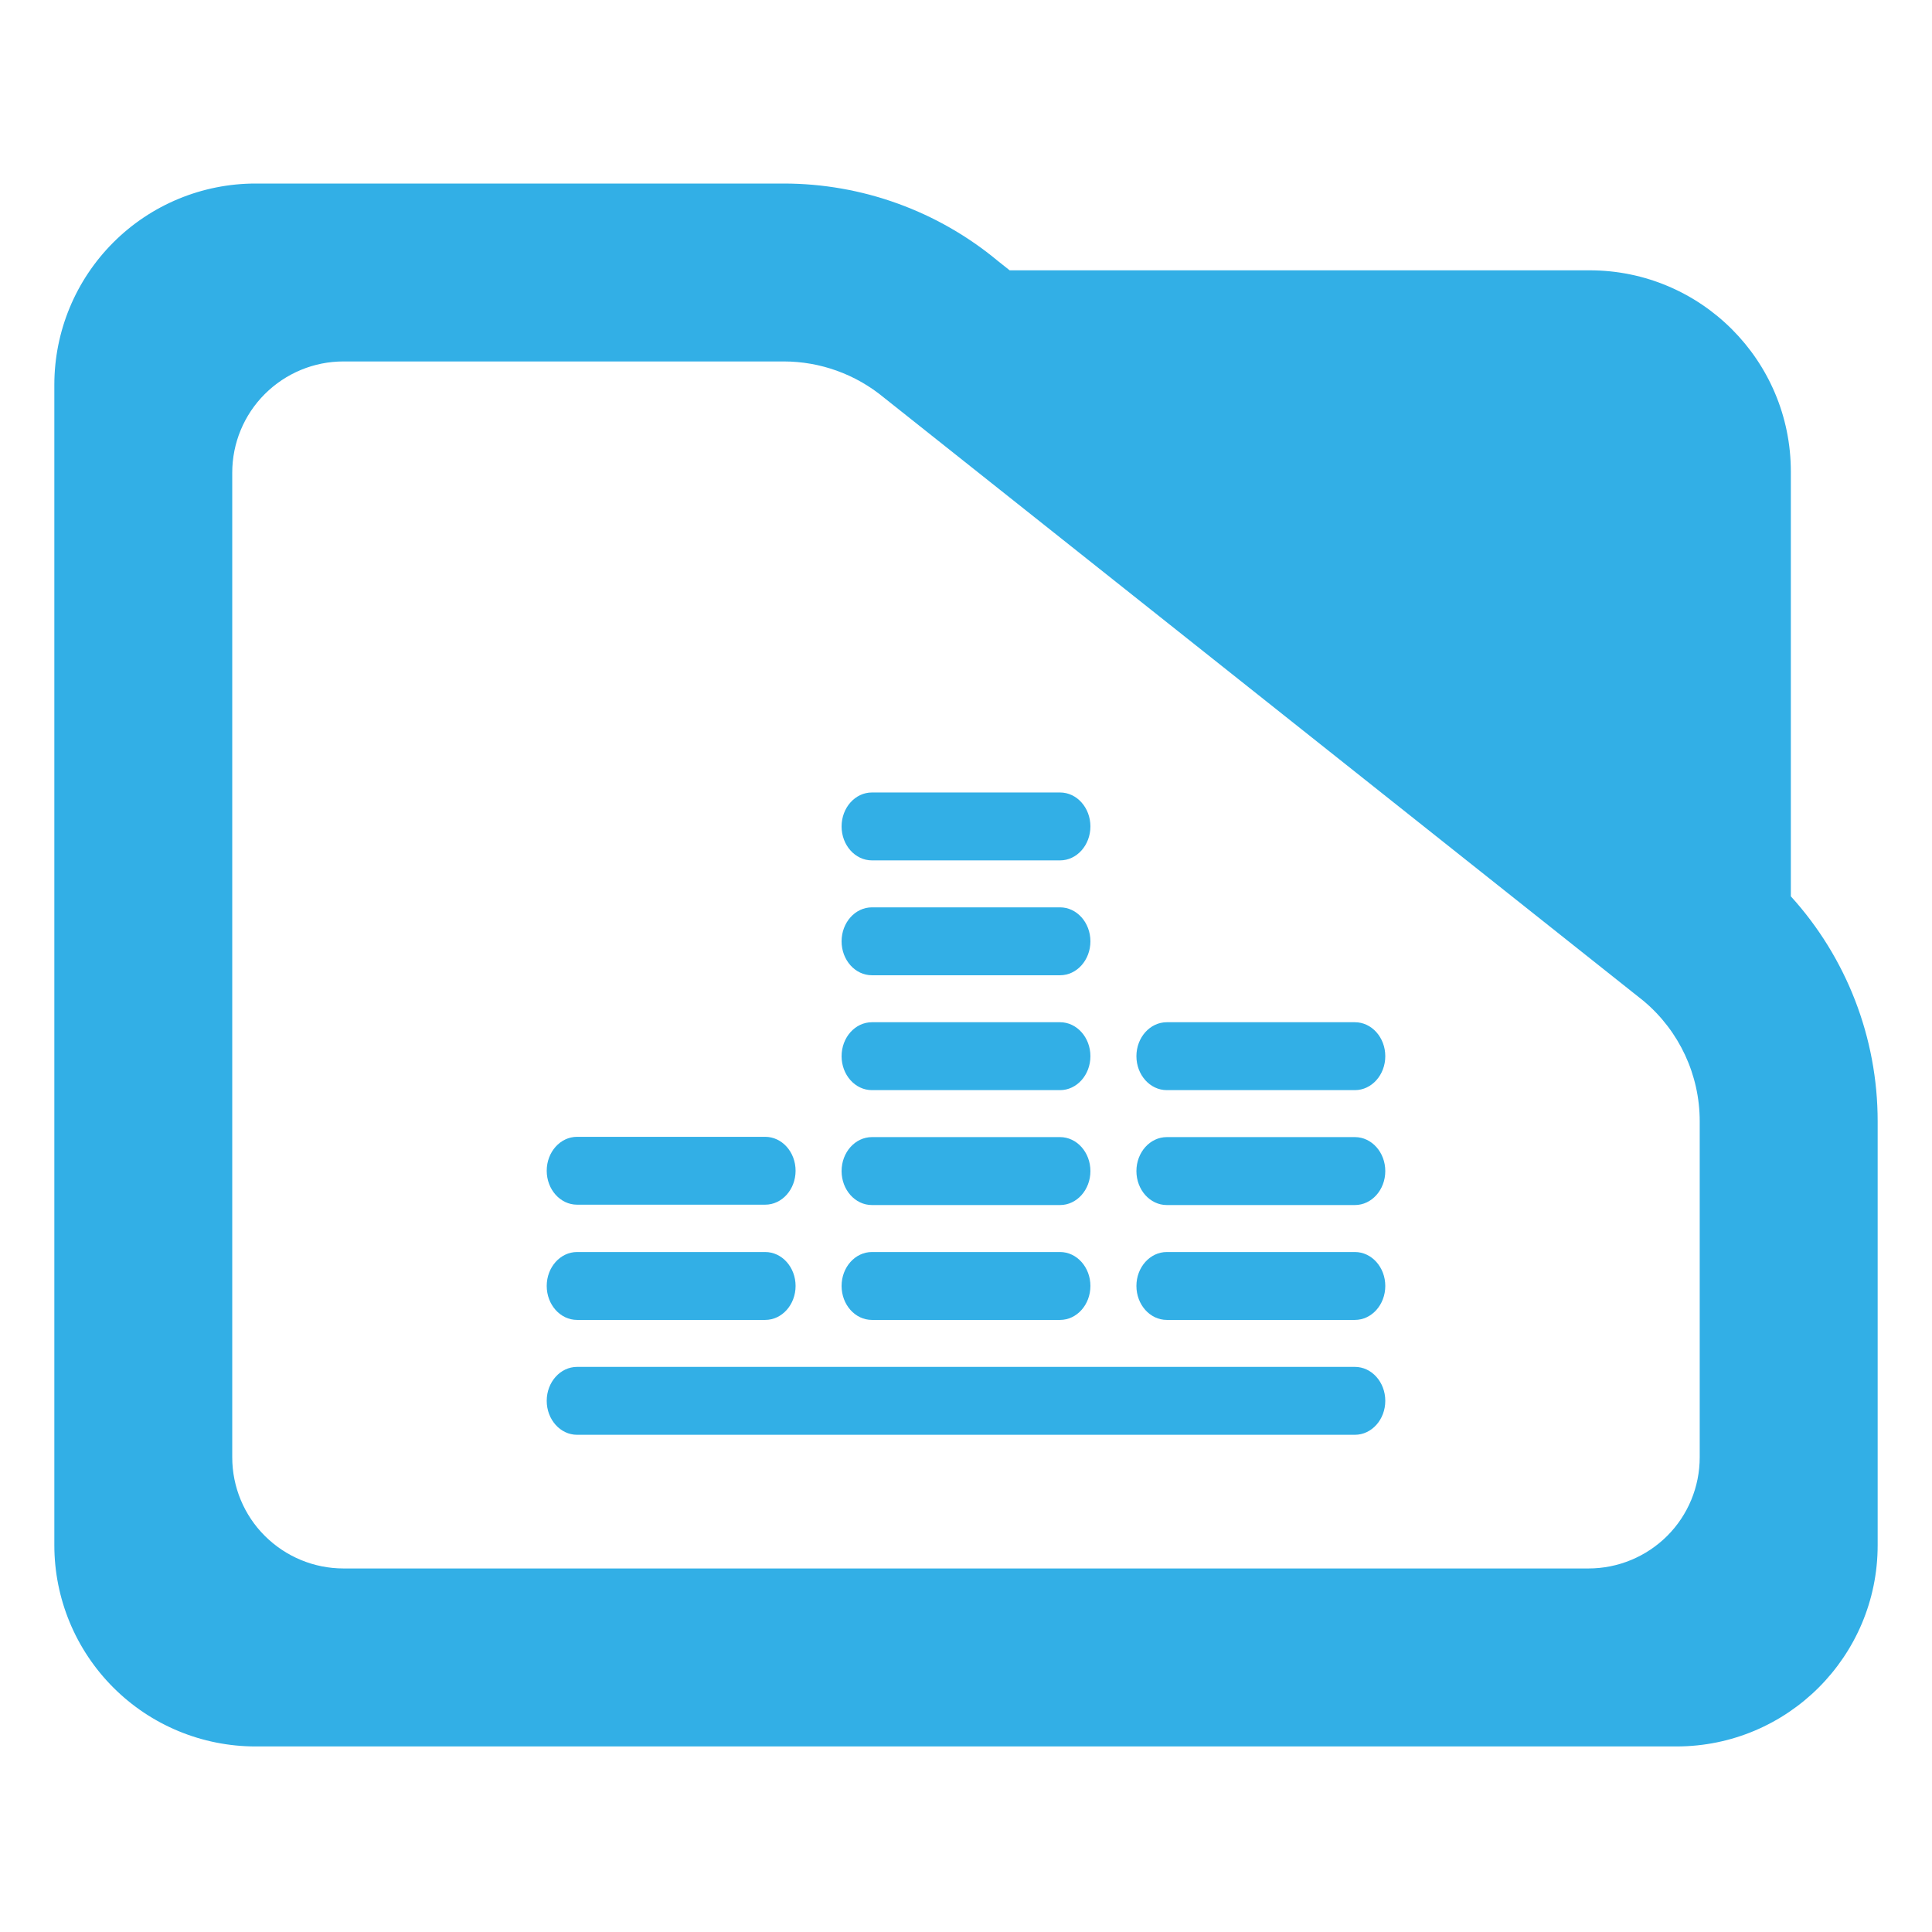 <?xml version="1.0" encoding="utf-8"?>
<svg clip-rule="evenodd" fill-rule="evenodd" stroke-linejoin="round" stroke-miterlimit="2" viewBox="0 0 48 48" xmlns="http://www.w3.org/2000/svg">
  <path fill="rgb(50, 175, 230)" d="M 44.493 22.269 C 45.873 23.788 46.65 25.778 46.65 27.857 L 46.65 38.39 C 46.65 41.152 44.412 43.39 41.65 43.39 L 6.35 43.39 C 5.023 43.39 3.751 42.863 2.815 41.926 C 1.877 40.988 1.35 39.716 1.35 38.39 L 1.35 9.56 C 1.35 8.233 1.877 6.962 2.815 6.024 C 3.751 5.087 5.023 4.56 6.35 4.56 L 19.47 4.56 C 21.415 4.56 23.3 5.241 24.795 6.486 L 25.085 6.716 L 39.494 6.716 C 42.255 6.716 44.493 8.955 44.493 11.716 Z M 40.824 24.86 L 21.96 9.878 C 21.259 9.298 20.38 8.98 19.47 8.98 L 8.533 8.98 C 7.8 8.98 7.098 9.272 6.579 9.79 C 6.061 10.307 5.77 11.01 5.77 11.742 L 5.77 36.206 C 5.77 36.939 6.061 37.642 6.579 38.158 C 7.098 38.676 7.8 38.968 8.533 38.968 L 39.467 38.968 C 40.2 38.968 40.902 38.676 41.42 38.16 C 41.939 37.642 42.229 36.939 42.229 36.206 L 42.229 27.857 C 42.229 26.707 41.722 25.616 40.842 24.875 Z M 34.417 34.803 C 34.417 35.269 34.079 35.647 33.662 35.647 L 14.337 35.647 C 13.921 35.647 13.583 35.269 13.583 34.803 C 13.583 34.338 13.921 33.96 14.337 33.96 L 33.662 33.96 C 34.079 33.96 34.417 34.338 34.417 34.803 Z M 34.417 31.949 C 34.417 32.415 34.079 32.793 33.662 32.793 L 28.989 32.793 C 28.572 32.793 28.234 32.415 28.234 31.949 C 28.234 31.484 28.572 31.106 28.989 31.106 L 33.662 31.106 C 34.079 31.106 34.417 31.484 34.417 31.949 Z M 27.091 31.949 C 27.091 32.415 26.753 32.793 26.337 32.793 L 21.663 32.793 C 21.246 32.793 20.909 32.415 20.909 31.949 C 20.909 31.484 21.246 31.106 21.663 31.106 L 26.337 31.106 C 26.753 31.106 27.091 31.484 27.091 31.949 Z M 19.766 31.949 C 19.766 32.415 19.428 32.793 19.011 32.793 L 14.337 32.793 C 13.921 32.793 13.583 32.415 13.583 31.949 C 13.583 31.484 13.921 31.106 14.337 31.106 L 19.011 31.106 C 19.428 31.106 19.766 31.484 19.766 31.949 Z M 34.417 29.095 C 34.417 29.561 34.079 29.939 33.662 29.939 L 28.989 29.939 C 28.572 29.939 28.234 29.561 28.234 29.095 C 28.234 28.629 28.572 28.251 28.989 28.251 L 33.662 28.251 C 34.079 28.251 34.417 28.629 34.417 29.095 Z M 27.091 29.095 C 27.091 29.561 26.753 29.939 26.337 29.939 L 21.663 29.939 C 21.246 29.939 20.909 29.561 20.909 29.095 C 20.909 28.629 21.246 28.251 21.663 28.251 L 26.337 28.251 C 26.753 28.251 27.091 28.629 27.091 29.095 Z M 19.766 29.087 C 19.766 29.552 19.428 29.93 19.011 29.93 L 14.337 29.93 C 13.921 29.93 13.583 29.552 13.583 29.087 C 13.583 28.621 13.921 28.244 14.337 28.244 L 19.011 28.244 C 19.428 28.244 19.766 28.621 19.766 29.087 Z M 34.417 26.241 C 34.417 26.706 34.079 27.084 33.662 27.084 L 28.989 27.084 C 28.572 27.084 28.234 26.706 28.234 26.241 C 28.234 25.775 28.572 25.397 28.989 25.397 L 33.662 25.397 C 34.079 25.397 34.417 25.775 34.417 26.241 Z M 27.091 26.241 C 27.091 26.706 26.753 27.084 26.337 27.084 L 21.663 27.084 C 21.246 27.084 20.909 26.706 20.909 26.241 C 20.909 25.775 21.246 25.397 21.663 25.397 L 26.337 25.397 C 26.753 25.397 27.091 25.775 27.091 26.241 Z M 27.091 23.387 C 27.091 23.852 26.753 24.23 26.337 24.23 L 21.663 24.23 C 21.246 24.23 20.909 23.852 20.909 23.387 C 20.909 22.921 21.246 22.543 21.663 22.543 L 26.337 22.543 C 26.753 22.543 27.091 22.921 27.091 23.387 Z M 27.091 20.533 C 27.091 20.998 26.753 21.376 26.337 21.376 L 21.663 21.376 C 21.246 21.376 20.909 20.998 20.909 20.533 C 20.909 20.067 21.246 19.689 21.663 19.689 L 26.337 19.689 C 26.753 19.689 27.091 20.067 27.091 20.533 Z"/>
</svg>